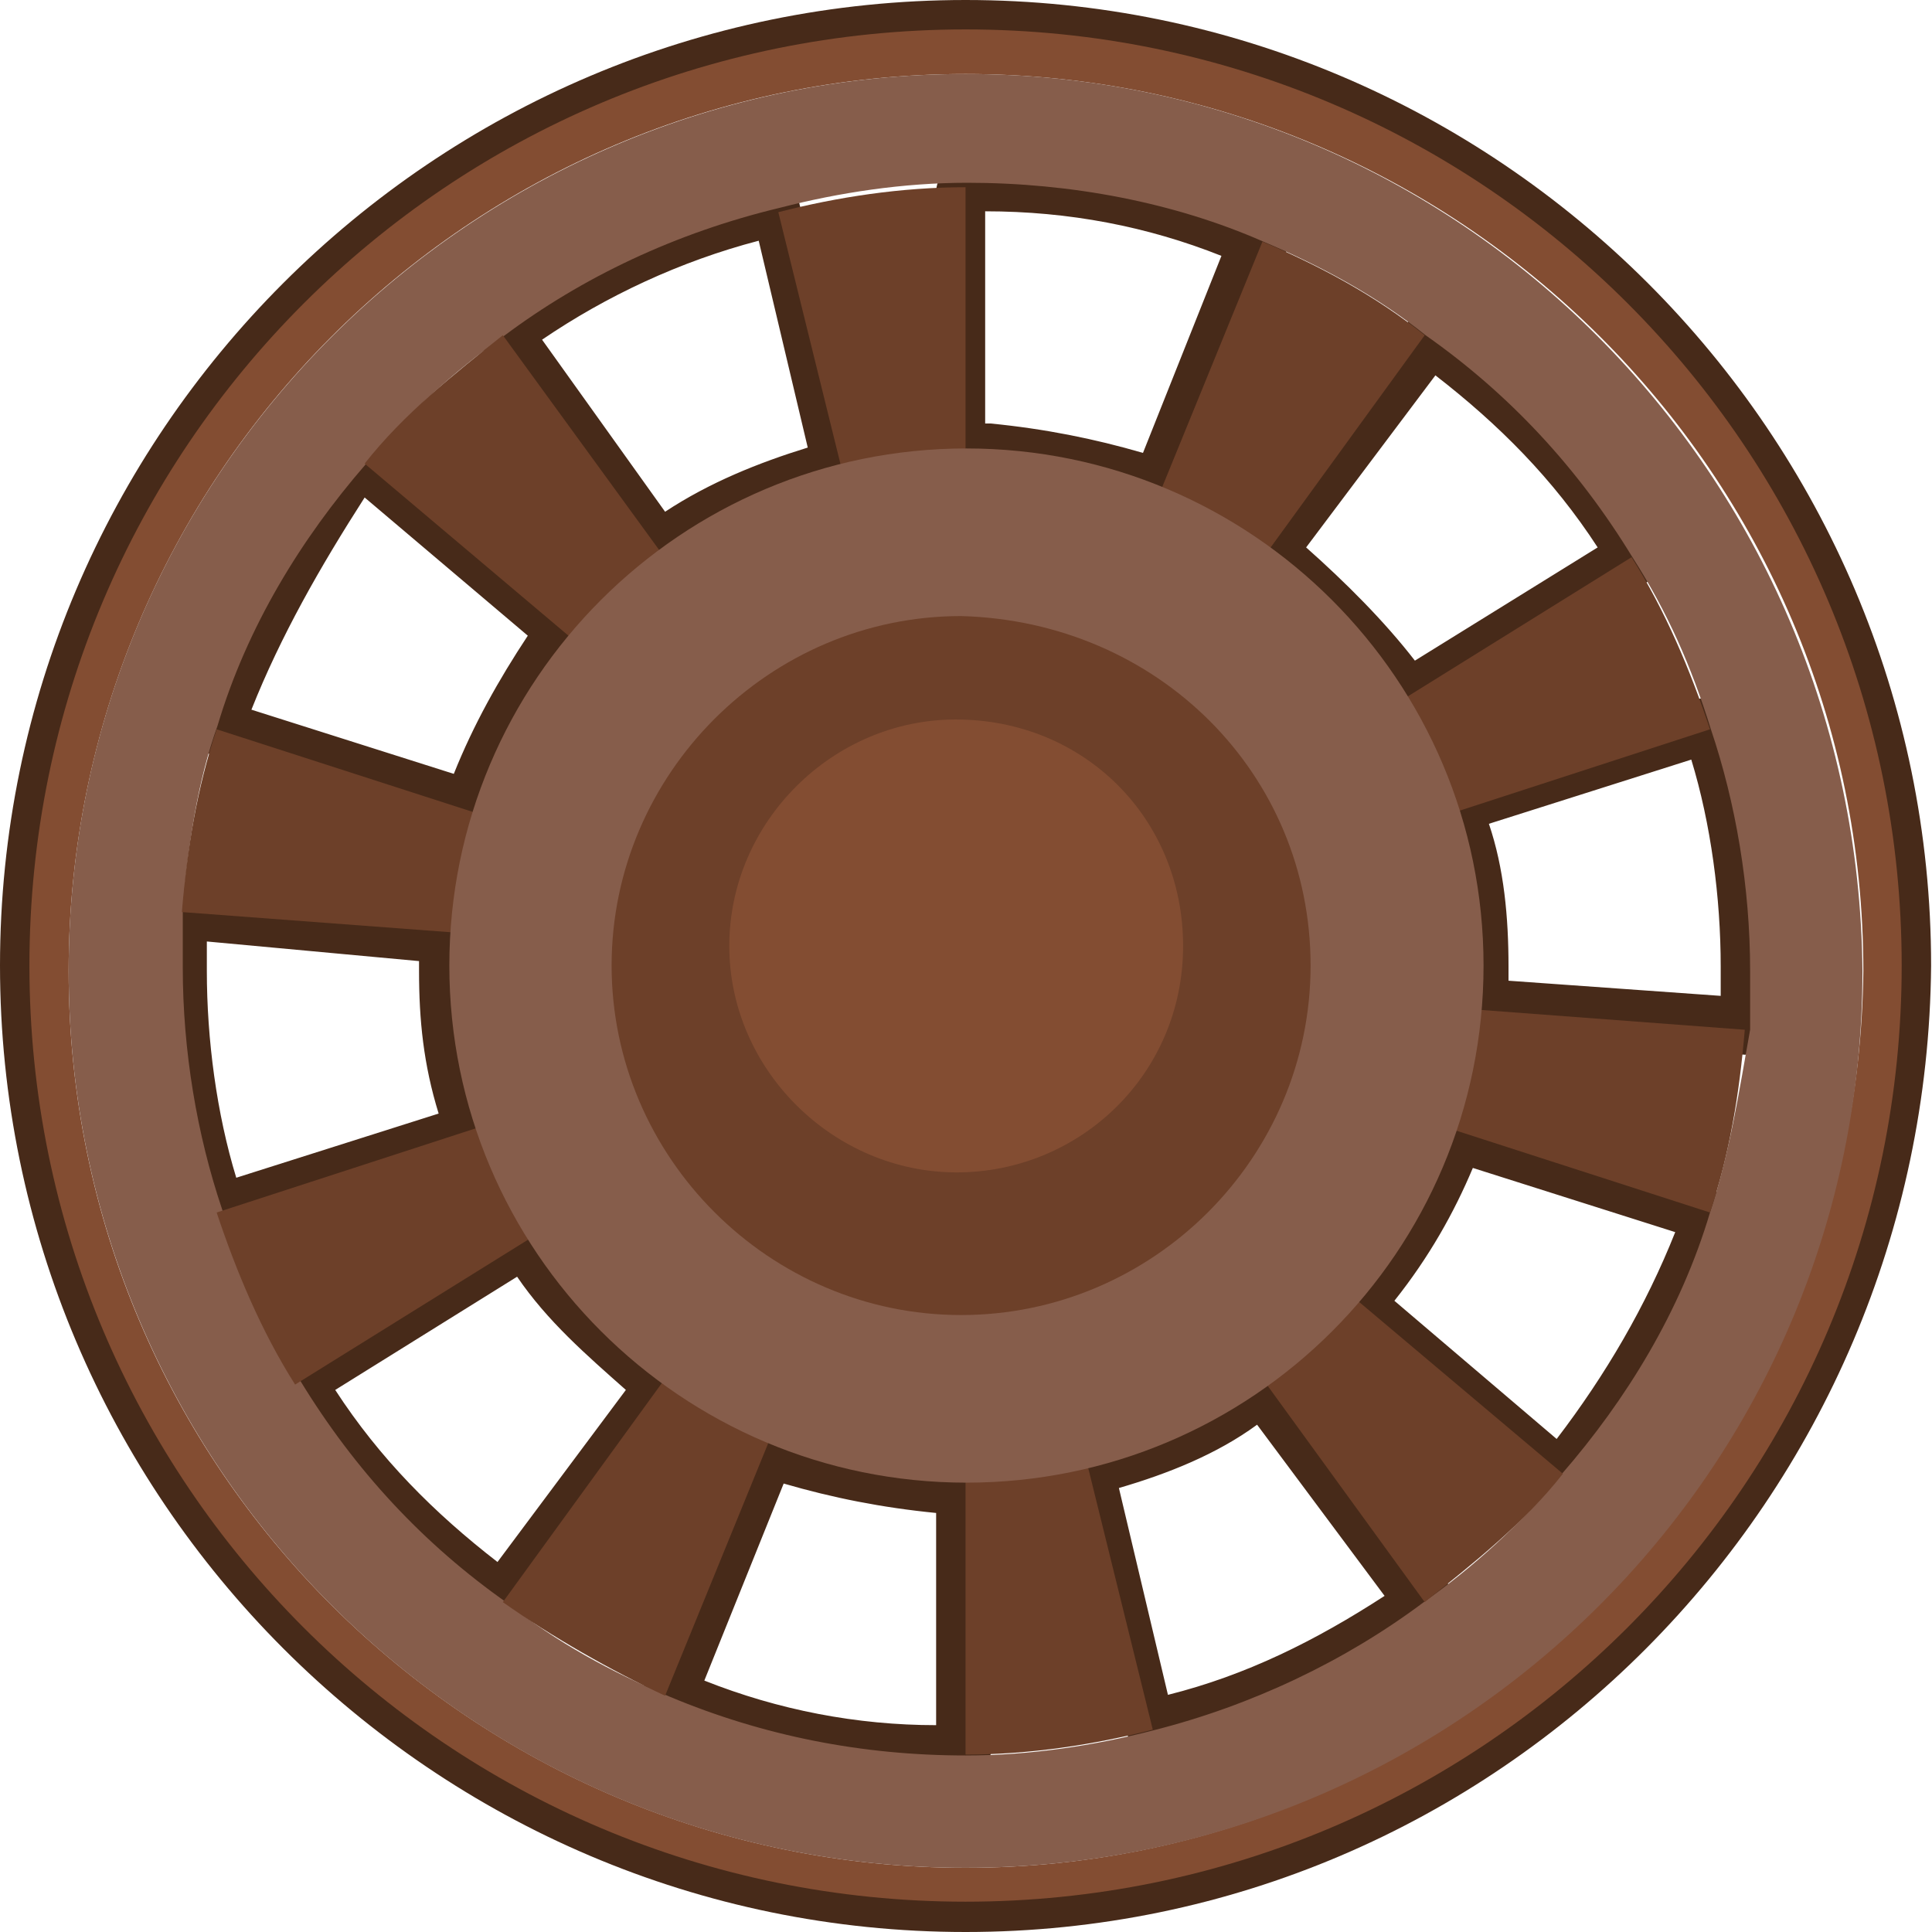 <?xml version="1.0" encoding="utf-8"?>
<!-- Generator: Adobe Illustrator 18.1.1, SVG Export Plug-In . SVG Version: 6.00 Build 0)  -->
<svg version="1.1" id="Layer_1" xmlns="http://www.w3.org/2000/svg" xmlns:xlink="http://www.w3.org/1999/xlink" x="0px" y="0px"
	 viewBox="0 0 216.7 216.7" enable-background="new 0 0 216.7 216.7" xml:space="preserve">
<g>
	<path fill="#472A19" d="M108.3,216.7C48.6,216.7,0,168,0,108.3S48.6,0,108.3,0s108.3,48.6,108.3,108.3
		C216.1,168,168,216.7,108.3,216.7z M108.3,6.1C52,6.1,6.1,52,6.1,108.3S52,210.6,108.3,210.6s102.3-45.9,102.3-102.3
		C210.1,52,164.7,6.1,108.3,6.1z M108.3,199.6c-11.6,0-23.2-2.2-34.3-6.6c-0.6-0.6-1.1-1.1-1.7-1.7c-0.6-0.6-0.6-1.7,0-2.2L84,161.4
		c0.6-1.7,2.2-2.2,3.9-1.7c6.6,2.8,13.8,3.9,20.5,3.9c1.7,0,2.8,1.1,2.8,2.8v29.9c0,0.6-0.6,1.7-1.1,2.2
		C109.5,199.6,108.9,199.6,108.3,199.6z M79,188.5c8.3,3.3,17.1,5,26,5v-23.8c-6.1-0.6-11.6-1.7-17.1-3.3L79,188.5z M129.4,197.3
		c-1.1,0-2.8-1.1-2.8-2.2l-7.2-29.3c0-0.6,0-1.7,0.6-2.2c0.6-0.6,1.1-1.1,1.7-1.1c7.2-1.7,13.3-4.4,19.3-8.8
		c1.1-1.1,3.3-0.6,4.4,0.6l17.7,24.3c1.1,1.1,0.6,3.3-0.6,4.4c-9.4,7.2-20.5,12.2-31.5,14.9C129.9,197.3,129.4,197.3,129.4,197.3z
		 M125.5,166.9l5.5,23.2c8.8-2.2,16.6-6.1,24.3-11.1L141,159.8C136.5,163.1,131,165.3,125.5,166.9z M56.4,183c-0.6,0-1.1,0-1.7-0.6
		C45.3,175.2,37,166.9,31,157c-0.6-0.6-0.6-1.7-0.6-2.2s0.6-1.7,1.1-1.7l25.4-16c1.7-1.1,3.3-0.6,3.9,1.1
		c3.9,6.1,8.8,11.1,14.4,15.5c0.6,0.6,1.1,1.1,1.1,2.2c0,0.6,0,1.7-0.6,2.2L58,182.4C58.6,182.4,57.5,183,56.4,183
		C56.9,183,56.4,183,56.4,183z M37.6,155.9c5,7.7,11.1,13.8,18.2,19.3l14.4-19.3c-4.4-3.9-8.8-7.7-12.2-12.7L37.6,155.9z
		 M175.2,168.6c-0.6,0-1.1,0-2.2-0.6l-22.7-19.3c-0.6-0.6-1.1-1.1-1.1-2.2c0-0.6,0-1.7,0.6-2.2c4.4-5.5,8.3-11.6,10.5-18.2
		c0.6-1.7,2.2-2.2,3.9-1.7l28.7,9.4c1.7,0.6,2.2,2.2,1.7,3.9c-3.9,11.1-9.4,21.6-17.1,30.4C176.9,168,176.3,168.6,175.2,168.6z
		 M156.4,145.9l18.2,15.5c5.5-7.2,10-14.9,13.3-23.2l-22.7-7.2C163.1,136,160.3,141,156.4,145.9z M24.3,138.8
		c-1.1,0-2.2-0.6-2.8-2.2c-2.8-8.8-4.4-18.2-4.4-28.2c0-2.2,0-4.4,0-6.6c0-0.6,0.6-1.7,1.1-2.2c0.6-0.6,1.1-0.6,2.2-0.6l29.9,2.2
		c1.7,0,2.8,1.7,2.8,3.3v0.6c0,1.1,0,2.2,0,3.3c0,5.5,1.1,11.6,2.8,17.1c0,0.6,0,1.7,0,2.2c-0.6,0.6-1.1,1.1-1.7,1.7l-28.7,9.4
		C24.9,138.8,24.9,138.8,24.3,138.8z M23.2,105.6c0,1.1,0,2.2,0,3.3c0,7.7,1.1,16,3.3,23.2l22.7-7.2c-1.7-5.5-2.2-10.5-2.2-16
		c0-0.6,0-1.1,0-1.1L23.2,105.6z M195.7,118.3L195.7,118.3l-29.9-2.2c-0.6,0-1.7-0.6-2.2-1.1c-0.6-0.6-0.6-1.7-0.6-2.2
		c0-1.7,0-2.8,0-4.4c0-5.5-1.1-11.6-2.8-16.6c-0.6-1.7,0.6-3.3,1.7-3.9l28.2-9.4c1.7-0.6,3.3,0.6,3.9,1.7c2.8,8.8,4.4,18.8,4.4,28.2
		c0,2.2,0,4.4,0,6.6C198.5,117.2,197.3,118.3,195.7,118.3z M169.2,110l23.8,1.7c0-1.1,0-2.2,0-3.3c0-7.7-1.1-16-3.3-23.2l-22.7,7.2
		c1.7,5,2.2,10.5,2.2,16C169.2,108.9,169.2,109.5,169.2,110z M53.1,94c-0.6,0-0.6,0-1.1,0l-28.2-9.4c-0.6,0-1.7-0.6-1.7-1.7
		c-0.6-0.6-0.6-1.7,0-2.2c3.9-11.1,9.4-21.6,17.1-30.4c1.1-1.1,2.8-1.7,4.4-0.6l22.7,19.3c1.1,1.1,1.7,2.8,0.6,4.4
		c-4.4,5.5-8.3,11.6-10.5,18.8c0,0.6-0.6,1.7-1.7,1.7C53.6,94,53.1,94,53.1,94z M28.2,79.6l22.7,7.2c2.2-5.5,5-10.5,8.3-15.5
		L40.9,55.8C35.9,63.6,31.5,71.3,28.2,79.6z M157.5,81.3H157c-0.6,0-1.7-0.6-1.7-1.1c-3.9-6.1-8.8-11.6-14.4-15.5
		c-1.1-1.1-1.7-2.8-0.6-4.4l17.7-24.3c1.1-1.1,2.8-1.7,4.4-0.6c9.4,7.2,17.7,15.5,23.8,25.4c0.6,0.6,0.6,1.7,0.6,2.2
		s-0.6,1.7-1.1,1.7l-25.4,15.5C158.7,81.3,158.1,81.3,157.5,81.3z M146.5,61.4c4.4,3.9,8.8,8.3,12.2,12.7l20.5-12.7
		c-5-7.7-11.1-13.8-18.2-19.3L146.5,61.4z M74.1,64.7C73.5,64.7,73.5,64.7,74.1,64.7c-1.1,0-2.2-0.6-2.2-1.1L54.2,39.2
		c-0.6-0.6-0.6-1.7-0.6-2.2c0-0.6,0.6-1.7,1.1-2.2c9.4-7.2,20.5-12.2,31.5-14.9c0.6,0,1.7,0,2.2,0.6c0.6,0.6,1.1,1.1,1.1,1.7
		l7.2,28.7c0.6,1.7-0.6,3.3-2.2,3.9c-7.2,1.7-13.3,5-19.3,8.8C75.2,64.7,74.6,64.7,74.1,64.7z M60.8,38.1l13.8,19.3
		c5-3.3,10.5-5.5,16-7.2l-5.5-23.2C76.3,29.3,68,33.2,60.8,38.1z M129.9,58c-0.6,0-0.6,0-1.1,0c-6.6-2.8-13.8-3.9-21-3.9
		c-1.7,0-2.8-1.1-2.8-2.8V21.6c0-1.7,1.1-2.8,2.8-2.8c11.6,0,23.2,2.2,34.3,6.6c0.6,0.6,1.1,1.1,1.7,1.7c0.6,0.6,0.6,1.7,0,2.2
		l-11.1,27.6c-0.6,0.6-1.1,1.1-1.7,1.7C131,58,130.5,58,129.9,58z M111.1,47.5c6.1,0.6,11.6,1.7,17.1,3.3l8.8-22.1
		c-8.3-3.3-17.1-5-26.5-5v23.8H111.1z"/>
	<g>
		<g>
			<path fill="#834D32" d="M108.3,3.3c-58,0-105,47-105,105s47,105,105,105s105-47,105-105S166.4,3.3,108.3,3.3z M108.3,209.5
				c-55.3,0-100.6-44.8-100.6-100.6C7.7,53.6,52.5,8.3,108.3,8.3C163.6,8.3,209,53.1,209,108.9C208.4,164.2,163.6,209.5,108.3,209.5
				z"/>
			<path fill="#865D4B" d="M108.3,8.3C53.1,8.3,7.7,53.1,7.7,108.9c0,55.3,44.8,100.6,100.6,100.6c55.3,0,100.6-44.8,100.6-100.6
				C208.4,53.1,163.6,8.3,108.3,8.3z M191.8,136c-3.3,11.1-9.4,21-16.6,29.3c-4.4,5.5-10,10.5-15.5,14.4
				c-8.8,6.6-19.3,11.6-30.4,14.4c-6.6,1.7-13.8,2.8-21,2.8c-11.6,0-22.7-2.2-33.2-6.6c-6.6-2.8-12.7-6.1-18.2-10.5
				c-9.4-6.6-17.1-14.9-23.2-24.9c-3.9-6.1-6.6-12.2-8.8-19.3c-2.8-8.3-4.4-17.7-4.4-27.1c0-2.2,0-4.4,0-6.6
				c0.6-7.2,1.7-14.4,3.9-20.5c3.3-11.1,9.4-21,16.6-29.3c4.4-5.5,10-10.5,15.5-14.4c8.8-6.6,19.3-11.6,31-14.4
				c6.6-1.7,13.8-2.8,21-2.8c11.6,0,23.2,2.2,33.2,6.6c6.6,2.8,12.7,6.1,18.2,10.5c9.4,6.6,17.1,14.9,23.2,24.9
				c3.9,6.1,6.6,12.2,8.8,19.3c2.8,8.3,4.4,17.7,4.4,27.1c0,2.2,0,4.4,0,6.6C195.1,122.2,194,129.4,191.8,136z"/>
			<path fill="#6D4029" d="M191.8,136c2.2-6.6,3.3-13.3,3.9-20.5l-87.9-6.6L191.8,136z"/>
			<path fill="#6D4029" d="M159.8,37.6c-5.5-4.4-11.6-7.7-18.2-10.5l-33.2,81.3L159.8,37.6z"/>
			<path fill="#6D4029" d="M56.4,37.6C50.9,42,45.3,46.4,40.9,52l67.4,56.9L56.4,37.6z"/>
			<path fill="#6D4029" d="M108.3,21c-7.2,0-14.4,1.1-21,2.8l21,85.1V21z"/>
			<path fill="#6D4029" d="M191.8,81.8c-2.2-6.6-5-13.3-8.8-19.3l-74.6,46.4L191.8,81.8z"/>
			<path fill="#6D4029" d="M24.3,81.8c-2.2,6.6-3.3,13.3-3.9,20.5l87.9,6.6L24.3,81.8z"/>
			<path fill="#6D4029" d="M108.3,196.8c7.2,0,14.4-1.1,21-2.8l-21-85.1V196.8z"/>
			<path fill="#6D4029" d="M159.8,179.7c5.5-4.4,11.1-8.8,15.5-14.4l-66.9-56.4L159.8,179.7z"/>
			<path fill="#6D4029" d="M56.4,179.7c5.5,3.9,12.2,7.7,18.2,10.5l33.2-81.3L56.4,179.7z"/>
			<path fill="#6D4029" d="M24.3,136c2.2,6.6,5,13.3,8.8,19.3l74.6-46.4L24.3,136z"/>
		</g>
		<path fill="#865D4B" d="M166.4,108.3c0,32.1-26,58-58,58s-58-26-58-58s26-58,58-58S166.4,76.3,166.4,108.3z"/>
		<path fill="#6D4029" d="M147,108.3c0,21.6-17.7,39.2-39.2,39.2s-39.2-17.7-39.2-39.2s17.7-39.2,39.2-39.2
			C129.9,69.7,147,86.8,147,108.3z"/>
		<path fill="#6D4029" d="M134.9,107.8c0,14.9-12.2,26.5-26.5,26.5c-14.9,0-26.5-12.2-26.5-26.5c0-14.9,12.2-26.5,26.5-26.5
			S134.9,93.4,134.9,107.8z"/>
		<path fill="#834D32" d="M132.7,106.1c0,14.4-11.6,25.4-25.4,25.4S81.8,120,81.8,106.1s11.6-25.4,25.4-25.4
			C121.6,80.7,132.7,91.8,132.7,106.1z"/>
	</g>
</g>
</svg>
